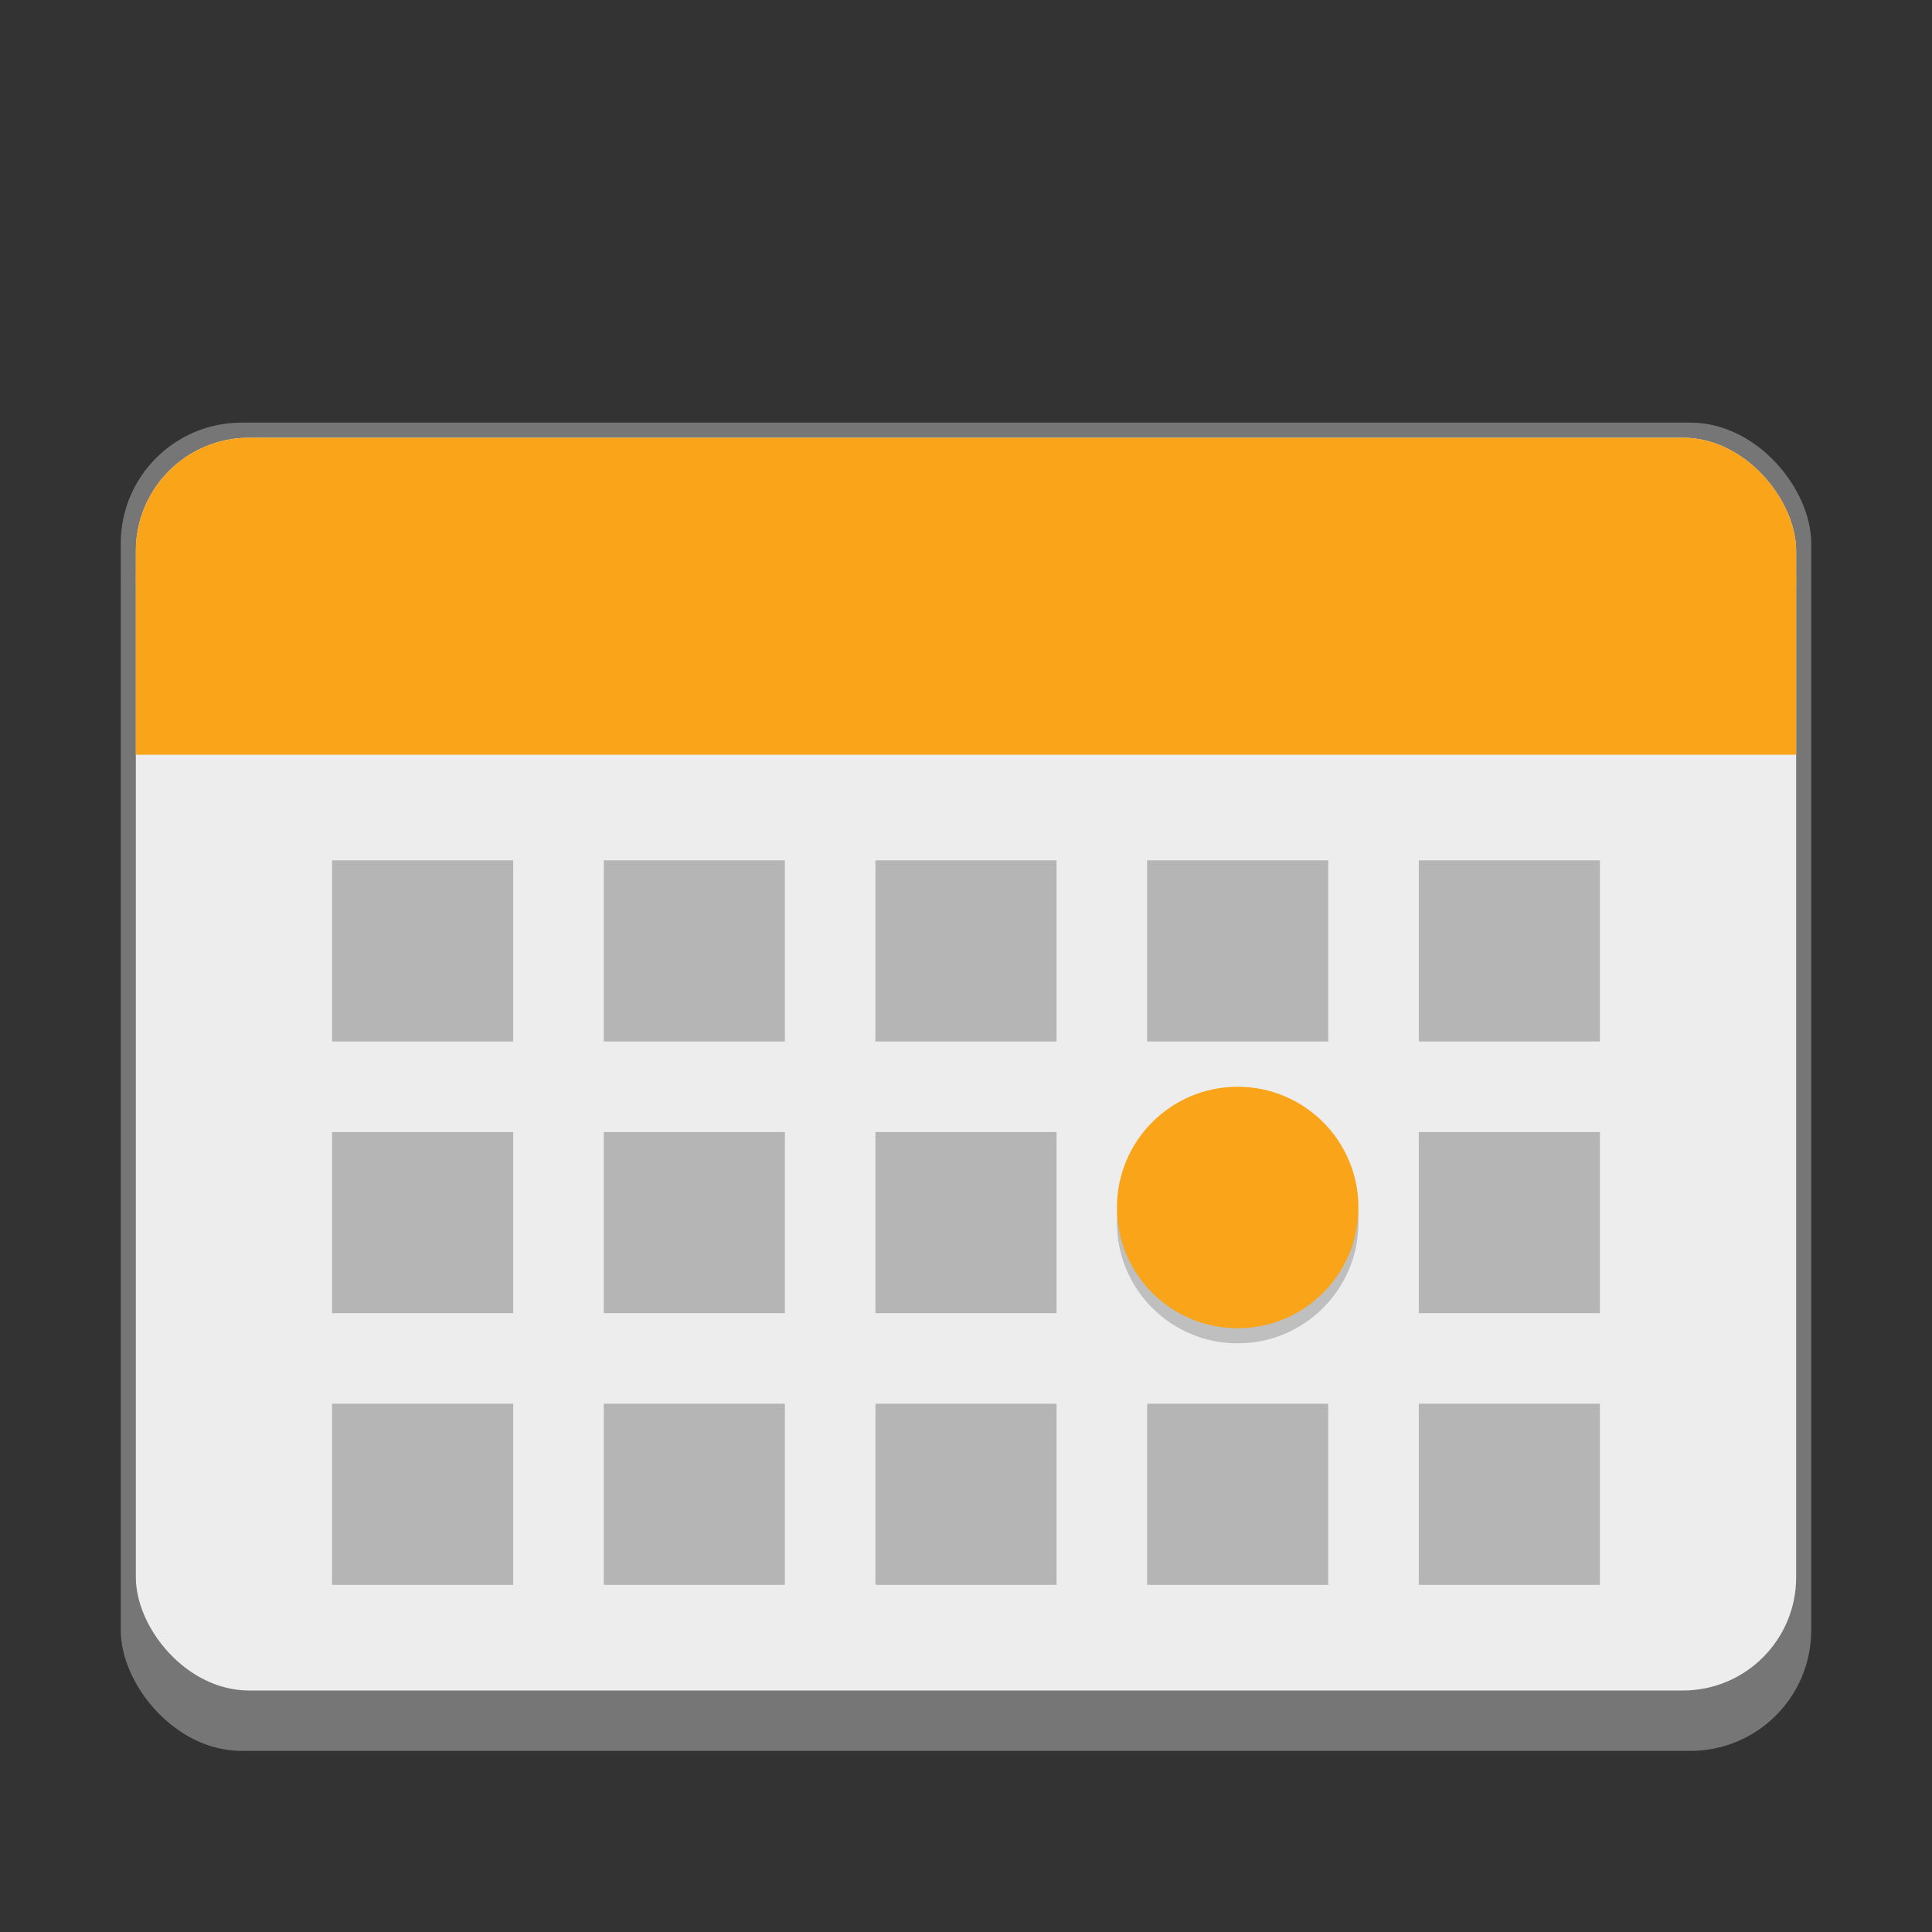 <svg version="1.0" viewBox="0 0 128 128" xmlns="http://www.w3.org/2000/svg"><rect x="0" y="0" width="128" height="128" fill="#333333" stroke="none"/><g transform="translate(-312 -156)"><rect x="320" y="184" width="112" height="88" ry="8" fill="#767676"/><rect x="321" y="185" width="110" height="83" ry="7.5" fill="#ededed"/><rect x="321" y="185" width="110" height="17" ry="7.5" fill="#faa41a"/><rect x="321" y="194" width="110" height="12" ry="0" fill="#faa41a"/><g transform="matrix(2 0 0 2 -136 -283)"><path fill-opacity=".235" d="M235 248h6v6h-6z"/><path fill-opacity=".235" d="M244 248h6v6h-6z"/><path fill-opacity=".235" d="M253 248h6v6h-6z"/><path fill-opacity=".235" d="M262 248h6v6h-6z"/><path fill-opacity=".235" d="M235 257h6v6h-6z"/><path fill-opacity=".235" d="M244 257h6v6h-6z"/><path fill-opacity=".235" d="M253 257h6v6h-6z"/><path fill-opacity=".235" d="M271 248h6v6h-6z"/><path fill-opacity=".235" d="M271 257h6v6h-6z"/><path fill-opacity=".235" d="M235 266h6v6h-6z"/><path fill-opacity=".235" d="M244 266h6v6h-6z"/><path fill-opacity=".235" d="M253 266h6v6h-6z"/><path fill-opacity=".235" d="M262 266h6v6h-6z"/><path fill-opacity=".235" d="M271 266h6v6h-6z"/><circle cx="265" cy="260" r="4" fill-opacity=".196"/><circle cx="265" cy="259.5" r="4" fill="#faa41a"/></g></g></svg>